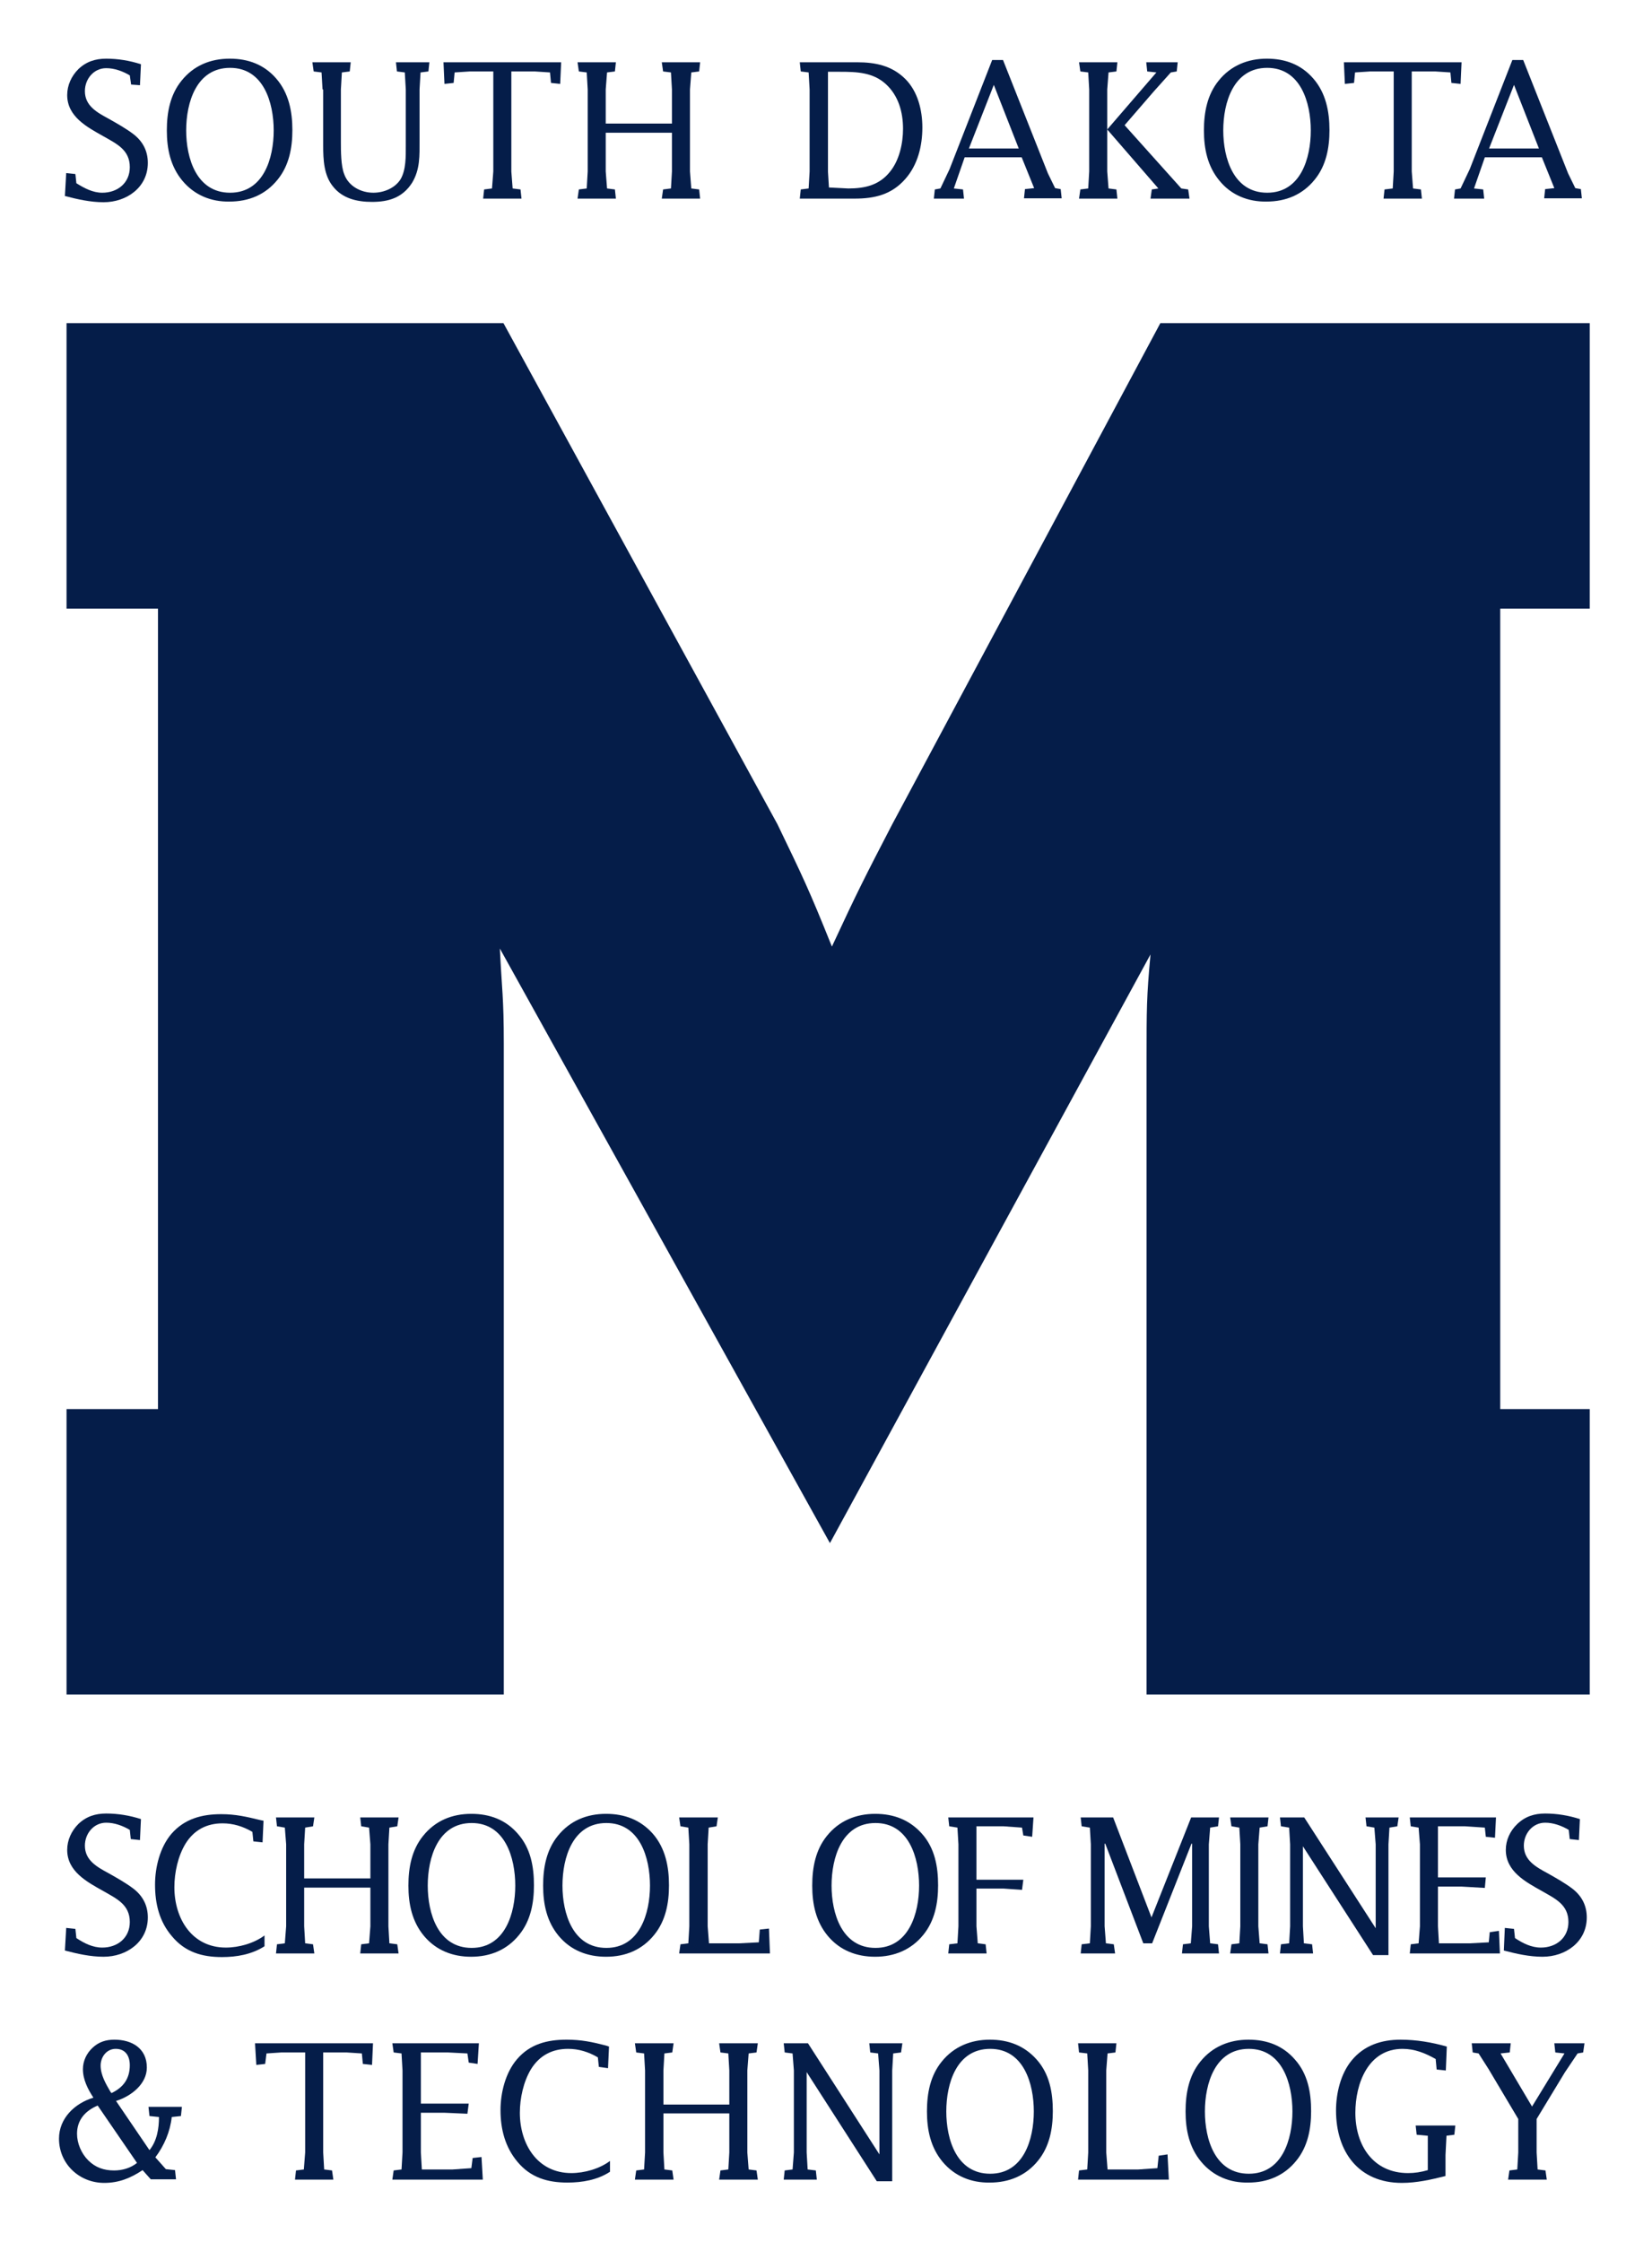 <?xml version="1.0" encoding="UTF-8"?>
<!-- Generator: Adobe Illustrator 21.0.0, SVG Export Plug-In . SVG Version: 6.00 Build 0)  -->
<svg version="1.1" id="Layer_1" xmlns="http://www.w3.org/2000/svg" xmlns:xlink="http://www.w3.org/1999/xlink" x="0px" y="0px" viewBox="0 0 504 684" style="enable-background:new 0 0 504 684;" xml:space="preserve">
<style type="text/css">
	.st0{fill:#051D49;}
</style>
<g>
	<path class="st0" d="M153.6,98.6l83.6,152.9c7.7,16,9.5,19.6,16.6,37.3c7.7-16.6,10.1-21.3,18.4-37.3L354,98.6h131v87.1h-27.3   v244.2H485V517H349.8V323.2c0-15.4,0-19,1.2-32l-97.8,179.6L152.5,289.4c0.6,12.5,1.2,14.8,1.2,29V517H20.3v-87.1h27.9V185.7H20.3   V98.6H153.6"/>
	<path class="st0" d="M20.2,588.2l2.8,0.3l0.3,2.8c2.4,1.6,5,2.9,7.9,2.9c4.7,0,8.4-3,8.4-7.8c0-5.3-4-7.1-8-9.4   c-5-2.8-11.1-6-11.1-12.6c0-3,1.3-5.8,3.4-7.9c2.4-2.3,5.2-3.2,8.5-3.2c3.6,0,7.2,0.6,10.6,1.7l-0.3,6.4l-2.8-0.3l-0.3-2.8   c-2.2-1.3-4.7-2.2-7.2-2.2c-3.8,0-6.5,3.3-6.5,7c0,4.5,3.7,6.5,7.2,8.4c2.5,1.4,5.5,3.1,7.7,4.8c2.8,2.2,4.3,5.1,4.3,8.7   c0,7.5-6.5,12-13.5,12c-4,0-8-0.9-11.8-1.9L20.2,588.2"/>
	<path class="st0" d="M80.4,555.5l-0.3,6.6l-2.8-0.3l-0.3-2.9c-2.9-1.7-5.9-2.6-9.1-2.6c-4.8,0-8.7,2-11.3,6.2   c-2.3,3.8-3.4,8.8-3.4,13.3c0,9.5,5.3,18.4,15.7,18.4c4,0,8.6-1.3,11.8-3.7v3.3c-3.9,2.5-8.5,3.3-13,3.3c-6,0-11.2-1.5-15.2-6.3   c-3.9-4.5-5.2-10-5.2-15.8c0-5.3,1.5-11.4,5-15.5c4-4.6,9.3-6,15.2-6c4.4,0,7.8,0.8,11.9,1.8L80.4,555.5"/>
	<polyline class="st0" points="92.8,587.7 93.1,592.9 95.5,593.2 95.9,596 84.2,596 84.5,593.2 86.9,592.9 87.3,587.7 87.3,562.7    86.9,557.6 84.5,557.2 84.2,554.5 95.9,554.5 95.5,557.2 93.1,557.6 92.8,562.7 92.8,573.1 113,573.1 113,562.7 112.6,557.6    110.2,557.2 109.9,554.5 121.6,554.5 121.2,557.2 118.8,557.6 118.5,562.7 118.5,587.7 118.8,592.9 121.2,593.2 121.6,596    109.9,596 110.2,593.2 112.6,592.9 113,587.7 113,575.9 92.8,575.9 92.8,587.7  "/>
	<path class="st0" d="M157.2,575.3c0-8.5-3.1-19.1-13.3-19.1c-10.3,0-13.4,10.6-13.4,19.1c0,8.4,3.1,19,13.4,19   C154.1,594.3,157.2,583.7,157.2,575.3z M129.4,590.7c-3.7-4.4-4.8-9.8-4.8-15.4c0-5.5,1-10.9,4.5-15.2c3.7-4.6,8.8-6.7,14.7-6.7   c5.6,0,10.5,1.8,14.2,6.1c3.9,4.4,4.9,10,4.9,15.7c0,5.4-1,10.8-4.5,15.1c-3.7,4.6-8.8,6.7-14.7,6.7   C138.2,597,133.1,595.1,129.4,590.7"/>
	<path class="st0" d="M198.3,575.3c0-8.5-3.1-19.1-13.3-19.1c-10.3,0-13.4,10.6-13.4,19.1c0,8.4,3.1,19,13.4,19   C195.2,594.3,198.3,583.7,198.3,575.3z M170.5,590.7c-3.7-4.4-4.8-9.8-4.8-15.4c0-5.5,1-10.9,4.5-15.2c3.7-4.6,8.8-6.7,14.7-6.7   c5.6,0,10.5,1.8,14.3,6.1c3.8,4.4,4.9,10,4.9,15.7c0,5.4-1,10.8-4.5,15.1c-3.7,4.6-8.8,6.7-14.7,6.7   C179.3,597,174.2,595.1,170.5,590.7"/>
	<polyline class="st0" points="210.3,562.7 210,557.6 207.6,557.2 207.2,554.5 219,554.5 218.6,557.2 216.2,557.6 215.9,562.7    215.9,587.7 216.3,592.9 225.6,592.9 231.5,592.6 231.8,588.7 234.6,588.4 234.9,596 207.2,596 207.6,593.2 210,592.9 210.3,587.7    210.3,562.7  "/>
	<path class="st0" d="M280.4,575.3c0-8.5-3.1-19.1-13.3-19.1c-10.3,0-13.4,10.6-13.4,19.1c0,8.4,3.1,19,13.4,19   C277.3,594.3,280.4,583.7,280.4,575.3z M252.6,590.7c-3.7-4.4-4.8-9.8-4.8-15.4c0-5.5,1-10.9,4.5-15.2c3.7-4.6,8.9-6.7,14.7-6.7   c5.6,0,10.5,1.8,14.3,6.1c3.9,4.4,4.9,10,4.9,15.7c0,5.4-1,10.8-4.5,15.1c-3.7,4.6-8.9,6.7-14.7,6.7   C261.4,597,256.3,595.1,252.6,590.7"/>
	<polyline class="st0" points="297.9,587.7 298.3,592.9 300.7,593.2 301,596 289.3,596 289.6,593.2 292.1,592.9 292.4,587.7    292.4,562.7 292.1,557.6 289.6,557.2 289.3,554.5 315.3,554.5 314.9,560.4 312.2,560 311.8,557.6 306.2,557.2 297.9,557.2    297.9,573.5 312.2,573.5 311.8,576.6 306.2,576.2 297.9,576.2 297.9,587.7  "/>
	<polyline class="st0" points="337,587.7 337.4,592.9 339.8,593.2 340.2,596 329.7,596 330,593.2 332.5,592.9 332.8,587.7    332.8,562.7 332.5,557.6 330,557.2 329.7,554.5 339.6,554.5 351.3,585 363.4,554.5 371.9,554.5 371.6,557.2 369.2,557.6    368.8,562.7 368.8,587.7 369.2,592.9 371.6,593.2 371.9,596 360.6,596 360.9,593.2 363.3,592.9 363.7,587.7 363.7,562.5    363.5,562.5 351.5,592.9 348.8,592.9 337.2,562.5 337,562.5 337,587.7  "/>
	<polyline class="st0" points="378.4,562.7 378.1,557.6 375.7,557.2 375.3,554.5 387,554.5 386.7,557.2 384.3,557.6 383.9,562.7    383.9,587.7 384.3,592.9 386.7,593.2 387,596 375.3,596 375.7,593.2 378.1,592.9 378.4,587.7 378.4,562.7  "/>
	<polyline class="st0" points="393.6,562.7 393.3,557.6 390.8,557.2 390.5,554.5 397.9,554.5 419.7,588.3 419.7,562.7 419.3,557.6    416.9,557.2 416.6,554.5 426.7,554.5 426.3,557.2 423.9,557.6 423.6,562.7 423.6,596.5 418.9,596.5 397.5,563.3 397.5,587.7    397.8,592.9 400.3,593.2 400.6,596 390.5,596 390.8,593.2 393.3,592.9 393.6,587.7 393.6,562.7  "/>
	<polyline class="st0" points="430.1,596 430.4,593.2 432.8,592.9 433.2,587.7 433.2,562.7 432.8,557.6 430.4,557.2 430.1,554.5    456.4,554.5 456.1,560.7 453.3,560.4 453,557.6 447,557.2 438.7,557.2 438.7,572.8 453.3,572.8 453,576 446,575.6 438.7,575.6    438.7,587.7 439,592.9 448.5,592.9 454.2,592.6 454.5,589.5 457.3,589.1 457.6,596 430.1,596  "/>
	<path class="st0" d="M459.1,588.2l2.8,0.3l0.3,2.8c2.4,1.6,5,2.9,7.9,2.9c4.7,0,8.4-3,8.4-7.8c0-5.3-4-7.1-8-9.4   c-5-2.8-11.1-6-11.1-12.6c0-3,1.3-5.8,3.5-7.9c2.4-2.3,5.2-3.2,8.5-3.2c3.6,0,7.2,0.6,10.6,1.7l-0.3,6.4l-2.8-0.3l-0.3-2.8   c-2.2-1.3-4.7-2.2-7.2-2.2c-3.8,0-6.5,3.3-6.5,7c0,4.5,3.7,6.5,7.2,8.4c2.5,1.4,5.5,3.1,7.7,4.8c2.8,2.2,4.3,5.1,4.3,8.7   c0,7.5-6.5,12-13.5,12c-4,0-8-0.9-11.8-1.9L459.1,588.2"/>
	<path class="st0" d="M34,638.6c3.6-1.7,5.6-4.4,5.6-8.5c0-2.8-1.3-5-4.3-5c-2.8,0-4.6,2.5-4.6,5.1c0,2.9,1.6,5.6,3,8L34,638.6z    M29.8,642.4c-3.8,1.6-6.3,4.4-6.3,8.6c0,2.9,1.3,6,3.4,8.1c2.2,2.2,4.8,3.1,7.9,3.1c2.5,0,5-0.7,7-2.3L29.8,642.4z M43.5,662.1   c-3.6,2.4-7.2,3.9-11.7,3.9c-7.6,0-13.8-5.8-13.8-13.5c0-6.2,4.8-10.8,10.5-12.5c-1.7-2.6-3.2-5.5-3.2-8.7c0-2.5,1.1-4.8,2.9-6.5   c1.9-1.8,4.1-2.5,6.7-2.5c5.3,0,9.9,2.6,9.9,8.5c0,5.1-4.9,8.8-9.4,10.2l10.2,15c2.3-2.8,2.9-6.6,2.9-10.1l-2.9-0.3l-0.3-2.8h10.2   l-0.3,2.8l-2.8,0.3c-0.5,4.5-2.3,8.7-5,12.3l3.2,3.6l2.8,0.3l0.3,2.8h-7.7L43.5,662.1"/>
	<polyline class="st0" points="93.1,626.2 85.8,626.2 81.3,626.5 80.9,629.7 78.2,630 77.8,623.4 113.8,623.4 113.5,630    110.7,629.7 110.4,626.5 105.8,626.2 98.6,626.2 98.6,656.7 98.9,661.9 101.3,662.2 101.7,665 90,665 90.3,662.2 92.7,661.9    93.1,656.7 93.1,626.2  "/>
	<polyline class="st0" points="119.7,665 120.1,662.2 122.5,661.9 122.8,656.7 122.8,631.7 122.5,626.5 120.1,626.2 119.7,623.4    146.1,623.4 145.7,629.7 143,629.3 142.6,626.5 136.7,626.2 128.4,626.2 128.4,641.8 143,641.8 142.6,644.9 135.7,644.6    128.4,644.6 128.4,656.7 128.7,661.9 138.1,661.9 143.8,661.5 144.2,658.4 146.9,658.1 147.3,665 119.7,665  "/>
	<path class="st0" d="M185.8,624.4l-0.3,6.6l-2.8-0.4l-0.3-2.9c-2.9-1.7-5.9-2.6-9.1-2.6c-4.8,0-8.7,2-11.3,6.2   c-2.3,3.8-3.4,8.9-3.4,13.3c0,9.5,5.3,18.4,15.7,18.4c4,0,8.6-1.3,11.8-3.7v3.3c-3.8,2.5-8.5,3.3-13,3.3c-6,0-11.2-1.5-15.2-6.3   c-3.8-4.5-5.2-10-5.2-15.8c0-5.3,1.5-11.4,5-15.5c4-4.7,9.3-6,15.2-6c4.4,0,7.8,0.7,12,1.8L185.8,624.4"/>
	<polyline class="st0" points="202.4,656.7 202.7,661.9 205.1,662.2 205.5,665 193.7,665 194.1,662.2 196.5,661.9 196.8,656.7    196.8,631.7 196.5,626.5 194.1,626.2 193.7,623.4 205.5,623.4 205.1,626.2 202.7,626.5 202.4,631.7 202.4,642.1 222.5,642.1    222.5,631.7 222.2,626.5 219.8,626.2 219.4,623.4 231.2,623.4 230.8,626.2 228.4,626.5 228,631.7 228,656.7 228.4,661.9    230.8,662.2 231.2,665 219.4,665 219.8,662.2 222.2,661.9 222.5,656.7 222.5,644.8 202.4,644.8 202.4,656.7  "/>
	<polyline class="st0" points="242.2,631.7 241.8,626.5 239.4,626.2 239.1,623.4 246.5,623.4 268.3,657.3 268.3,631.7 267.9,626.5    265.5,626.2 265.2,623.4 275.3,623.4 274.9,626.2 272.5,626.5 272.2,631.7 272.2,665.5 267.5,665.5 246.1,632.2 246.1,656.7    246.4,661.9 248.9,662.2 249.2,665 239.1,665 239.4,662.2 241.8,661.9 242.2,656.7 242.2,631.7  "/>
	<path class="st0" d="M315.4,644.2c0-8.5-3.1-19.1-13.3-19.1c-10.3,0-13.4,10.6-13.4,19.1c0,8.5,3.1,19,13.4,19   C312.3,663.2,315.4,652.7,315.4,644.2z M287.6,659.6c-3.7-4.4-4.8-9.8-4.8-15.4c0-5.5,1-10.9,4.5-15.2c3.7-4.6,8.9-6.7,14.7-6.7   c5.6,0,10.5,1.8,14.3,6.1c3.9,4.4,4.9,10,4.9,15.7c0,5.4-1,10.8-4.5,15.1c-3.7,4.6-8.9,6.7-14.7,6.7   C296.4,666,291.3,664,287.6,659.6"/>
	<polyline class="st0" points="332,631.7 331.7,626.5 329.2,626.2 328.9,623.4 340.6,623.4 340.3,626.2 337.9,626.5 337.5,631.7    337.5,656.7 337.9,661.9 347.3,661.9 353.1,661.5 353.5,657.7 356.2,657.3 356.6,665 328.9,665 329.2,662.2 331.7,661.9 332,656.7    332,631.7  "/>
	<path class="st0" d="M394.3,644.2c0-8.5-3.1-19.1-13.3-19.1c-10.3,0-13.4,10.6-13.4,19.1c0,8.5,3.1,19,13.4,19   C391.2,663.2,394.3,652.7,394.3,644.2z M366.5,659.6c-3.7-4.4-4.8-9.8-4.8-15.4c0-5.5,1-10.9,4.5-15.2c3.7-4.6,8.9-6.7,14.7-6.7   c5.6,0,10.5,1.8,14.2,6.1c3.9,4.4,4.9,10,4.9,15.7c0,5.4-1,10.8-4.5,15.1c-3.7,4.6-8.8,6.7-14.7,6.7   C375.3,666,370.2,664,366.5,659.6"/>
	<path class="st0" d="M435.4,651.6l-3.2-0.3l-0.3-2.8H444l-0.3,2.8l-2.4,0.3l-0.3,5.9v6.4c-4.4,1.1-8.8,2.1-13.3,2.1   c-13.2,0-20.1-9.5-20.1-22.1c0-5.2,1.4-11.2,4.8-15.3c3.8-4.6,9.1-6.3,14.9-6.3c4.8,0,9.5,0.8,14.1,2.1l-0.3,7.3l-2.8-0.3l-0.3-3.2   c-3.2-1.8-6.4-3.1-10.1-3.1c-10.5,0-14.4,10.6-14.4,19.5c0,9.9,5.4,18.4,16.1,18.4c2,0,4-0.3,6-0.9V651.6"/>
	<polyline class="st0" points="454.1,631.2 451.1,626.5 449.3,626.2 449,623.4 460.9,623.4 460.6,626.2 457.8,626.5 467.4,642.7    477.3,626.5 474.5,626.2 474.2,623.4 483.4,623.4 483,626.2 481.3,626.5 477.4,632.3 468.8,646.5 468.8,656.7 469.1,661.9    471.5,662.2 471.9,665 460.1,665 460.5,662.2 462.9,661.9 463.2,656.7 463.2,646.5 454.1,631.2  "/>
	<path class="st0" d="M20.2,52.8l2.8,0.3l0.3,2.8c2.4,1.5,5,2.9,7.9,2.9c4.7,0,8.4-3,8.4-7.8c0-5.3-4-7.1-8-9.4   c-5-2.8-11.1-6-11.1-12.6c0-3,1.3-5.8,3.4-7.9c2.4-2.3,5.2-3.2,8.5-3.2c3.6,0,7.2,0.6,10.6,1.7l-0.3,6.4L40,25.8L39.6,23   c-2.2-1.3-4.7-2.2-7.2-2.2c-3.8,0-6.5,3.3-6.5,7c0,4.5,3.7,6.5,7.2,8.4c2.5,1.4,5.5,3.1,7.7,4.8c2.8,2.2,4.3,5.1,4.3,8.7   c0,7.5-6.5,12-13.5,12c-4,0-8-0.9-11.8-1.9L20.2,52.8"/>
	<path class="st0" d="M83.5,39.8c0-8.5-3.1-19.1-13.3-19.1c-10.3,0-13.4,10.6-13.4,19.1c0,8.4,3.1,19,13.4,19   C80.4,58.8,83.5,48.3,83.5,39.8z M55.7,55.2c-3.7-4.4-4.8-9.8-4.8-15.4c0-5.5,1-10.9,4.5-15.2c3.7-4.6,8.8-6.7,14.7-6.7   c5.6,0,10.5,1.8,14.2,6.1c3.8,4.4,4.9,10,4.9,15.7c0,5.4-1,10.8-4.5,15.1c-3.7,4.6-8.8,6.7-14.7,6.7C64.5,61.6,59.4,59.6,55.7,55.2   "/>
	<path class="st0" d="M98.4,27.3l-0.3-5.2l-2.4-0.3L95.3,19h11.7l-0.3,2.8l-2.4,0.3l-0.3,5.2v15.9c0,2.8,0,7.4,1,9.9   c1.3,3.7,5.1,5.7,8.9,5.7c3.2,0,6.6-1.4,8.3-4.1c1.7-2.9,1.6-7,1.6-10.3V27.3l-0.3-5.2l-2.4-0.3l-0.3-2.8H131l-0.3,2.8l-2.4,0.3   l-0.3,5.2v15.6c0,4.5,0.2,8.8-2.3,12.9c-2.9,4.5-7.1,5.8-12.2,5.8c-4.5,0-9-1-11.9-4.7c-2.8-3.4-3-8.2-3-12.5V27.3"/>
	<polyline class="st0" points="150.5,21.8 143.3,21.8 138.7,22.1 138.4,25.3 135.6,25.6 135.3,19 171.2,19 170.9,25.6 168.1,25.3    167.8,22.1 163.2,21.8 156,21.8 156,52.3 156.4,57.5 158.8,57.8 159.1,60.6 147.4,60.6 147.7,57.8 150.1,57.5 150.5,52.3    150.5,21.8  "/>
	<polyline class="st0" points="184.8,52.3 185.2,57.5 187.6,57.8 187.9,60.6 176.2,60.6 176.6,57.8 179,57.5 179.3,52.3 179.3,27.3    179,22.1 176.6,21.8 176.2,19 187.9,19 187.6,21.8 185.2,22.1 184.8,27.3 184.8,37.7 205,37.7 205,27.3 204.7,22.1 202.3,21.8    201.9,19 213.6,19 213.3,21.8 210.9,22.1 210.5,27.3 210.5,52.3 210.9,57.5 213.3,57.8 213.6,60.6 201.9,60.6 202.3,57.8    204.7,57.5 205,52.3 205,40.5 184.8,40.5 184.8,52.3  "/>
	<path class="st0" d="M258.8,57.5c5.1,0,9.5-1,12.8-5.2c2.8-3.5,3.9-8.6,3.9-13c0-5.1-1.4-10.1-5.2-13.6c-3.9-3.6-8.8-3.8-14-3.8   h-3.7v30.5l0.3,4.8L258.8,57.5z M244.3,57.8l2.4-0.3l0.3-5.2v-25l-0.3-5.2l-2.4-0.3L244,19h17.5c5.5,0,10.6,1,14.7,5.1   c3.8,3.8,5.2,9.5,5.2,14.8c0,5.6-1.4,11.4-5.2,15.7c-4.2,4.8-9.4,6-15.5,6H244L244.3,57.8"/>
	<path class="st0" d="M310.8,45.3l-7.6-19.4l-7.6,19.4H310.8z M291,57.5l2.8,0.3l0.3,2.8h-9.2l0.3-2.8l1.7-0.3l2.8-5.9l13-33.3h3.3   l13.7,34.6l2.2,4.5l1.7,0.3l0.3,2.8h-11.5l0.3-2.8l2.8-0.3l-3.8-9.4h-17.4L291,57.5"/>
	<polyline class="st0" points="337.8,52.3 338.2,57.5 340.6,57.8 340.9,60.6 329.2,60.6 329.6,57.8 332,57.5 332.3,52.3 332.3,27.3    332,22.1 329.6,21.8 329.2,19 340.9,19 340.6,21.8 338.2,22.1 337.8,27.3 337.8,39.5 352.8,22.1 350,21.8 349.7,19 359.3,19    359,21.8 357.2,22.1 352,27.9 343.1,38.2 360.4,57.5 362.5,57.8 362.9,60.6 351,60.6 351.4,57.8 353.4,57.5 337.8,39.5 337.8,52.3     "/>
	<path class="st0" d="M399.9,39.8c0-8.5-3.1-19.1-13.3-19.1c-10.3,0-13.4,10.6-13.4,19.1c0,8.4,3.1,19,13.4,19   C396.8,58.8,399.9,48.3,399.9,39.8z M372.1,55.2c-3.7-4.4-4.8-9.8-4.8-15.4c0-5.5,1-10.9,4.5-15.2c3.7-4.6,8.9-6.7,14.7-6.7   c5.6,0,10.5,1.8,14.2,6.1c3.8,4.4,4.9,10,4.9,15.7c0,5.4-1,10.8-4.5,15.1c-3.7,4.6-8.8,6.7-14.7,6.7   C380.9,61.6,375.7,59.6,372.1,55.2"/>
	<polyline class="st0" points="425.2,21.8 418,21.8 413.4,22.1 413.1,25.3 410.3,25.6 410,19 445.9,19 445.6,25.6 442.8,25.3    442.5,22.1 437.9,21.8 430.7,21.8 430.7,52.3 431.1,57.5 433.5,57.8 433.8,60.6 422.1,60.6 422.4,57.8 424.9,57.5 425.2,52.3    425.2,21.8  "/>
	<path class="st0" d="M469.5,45.3l-7.6-19.4l-7.6,19.4H469.5z M449.7,57.5l2.8,0.3l0.3,2.8h-9.2l0.3-2.8l1.7-0.3l2.8-5.9l13-33.3   h3.3l13.7,34.6l2.2,4.5l1.7,0.3l0.3,2.8h-11.5l0.3-2.8l2.8-0.3l-3.8-9.4h-17.4L449.7,57.5"/>
</g>
</svg>